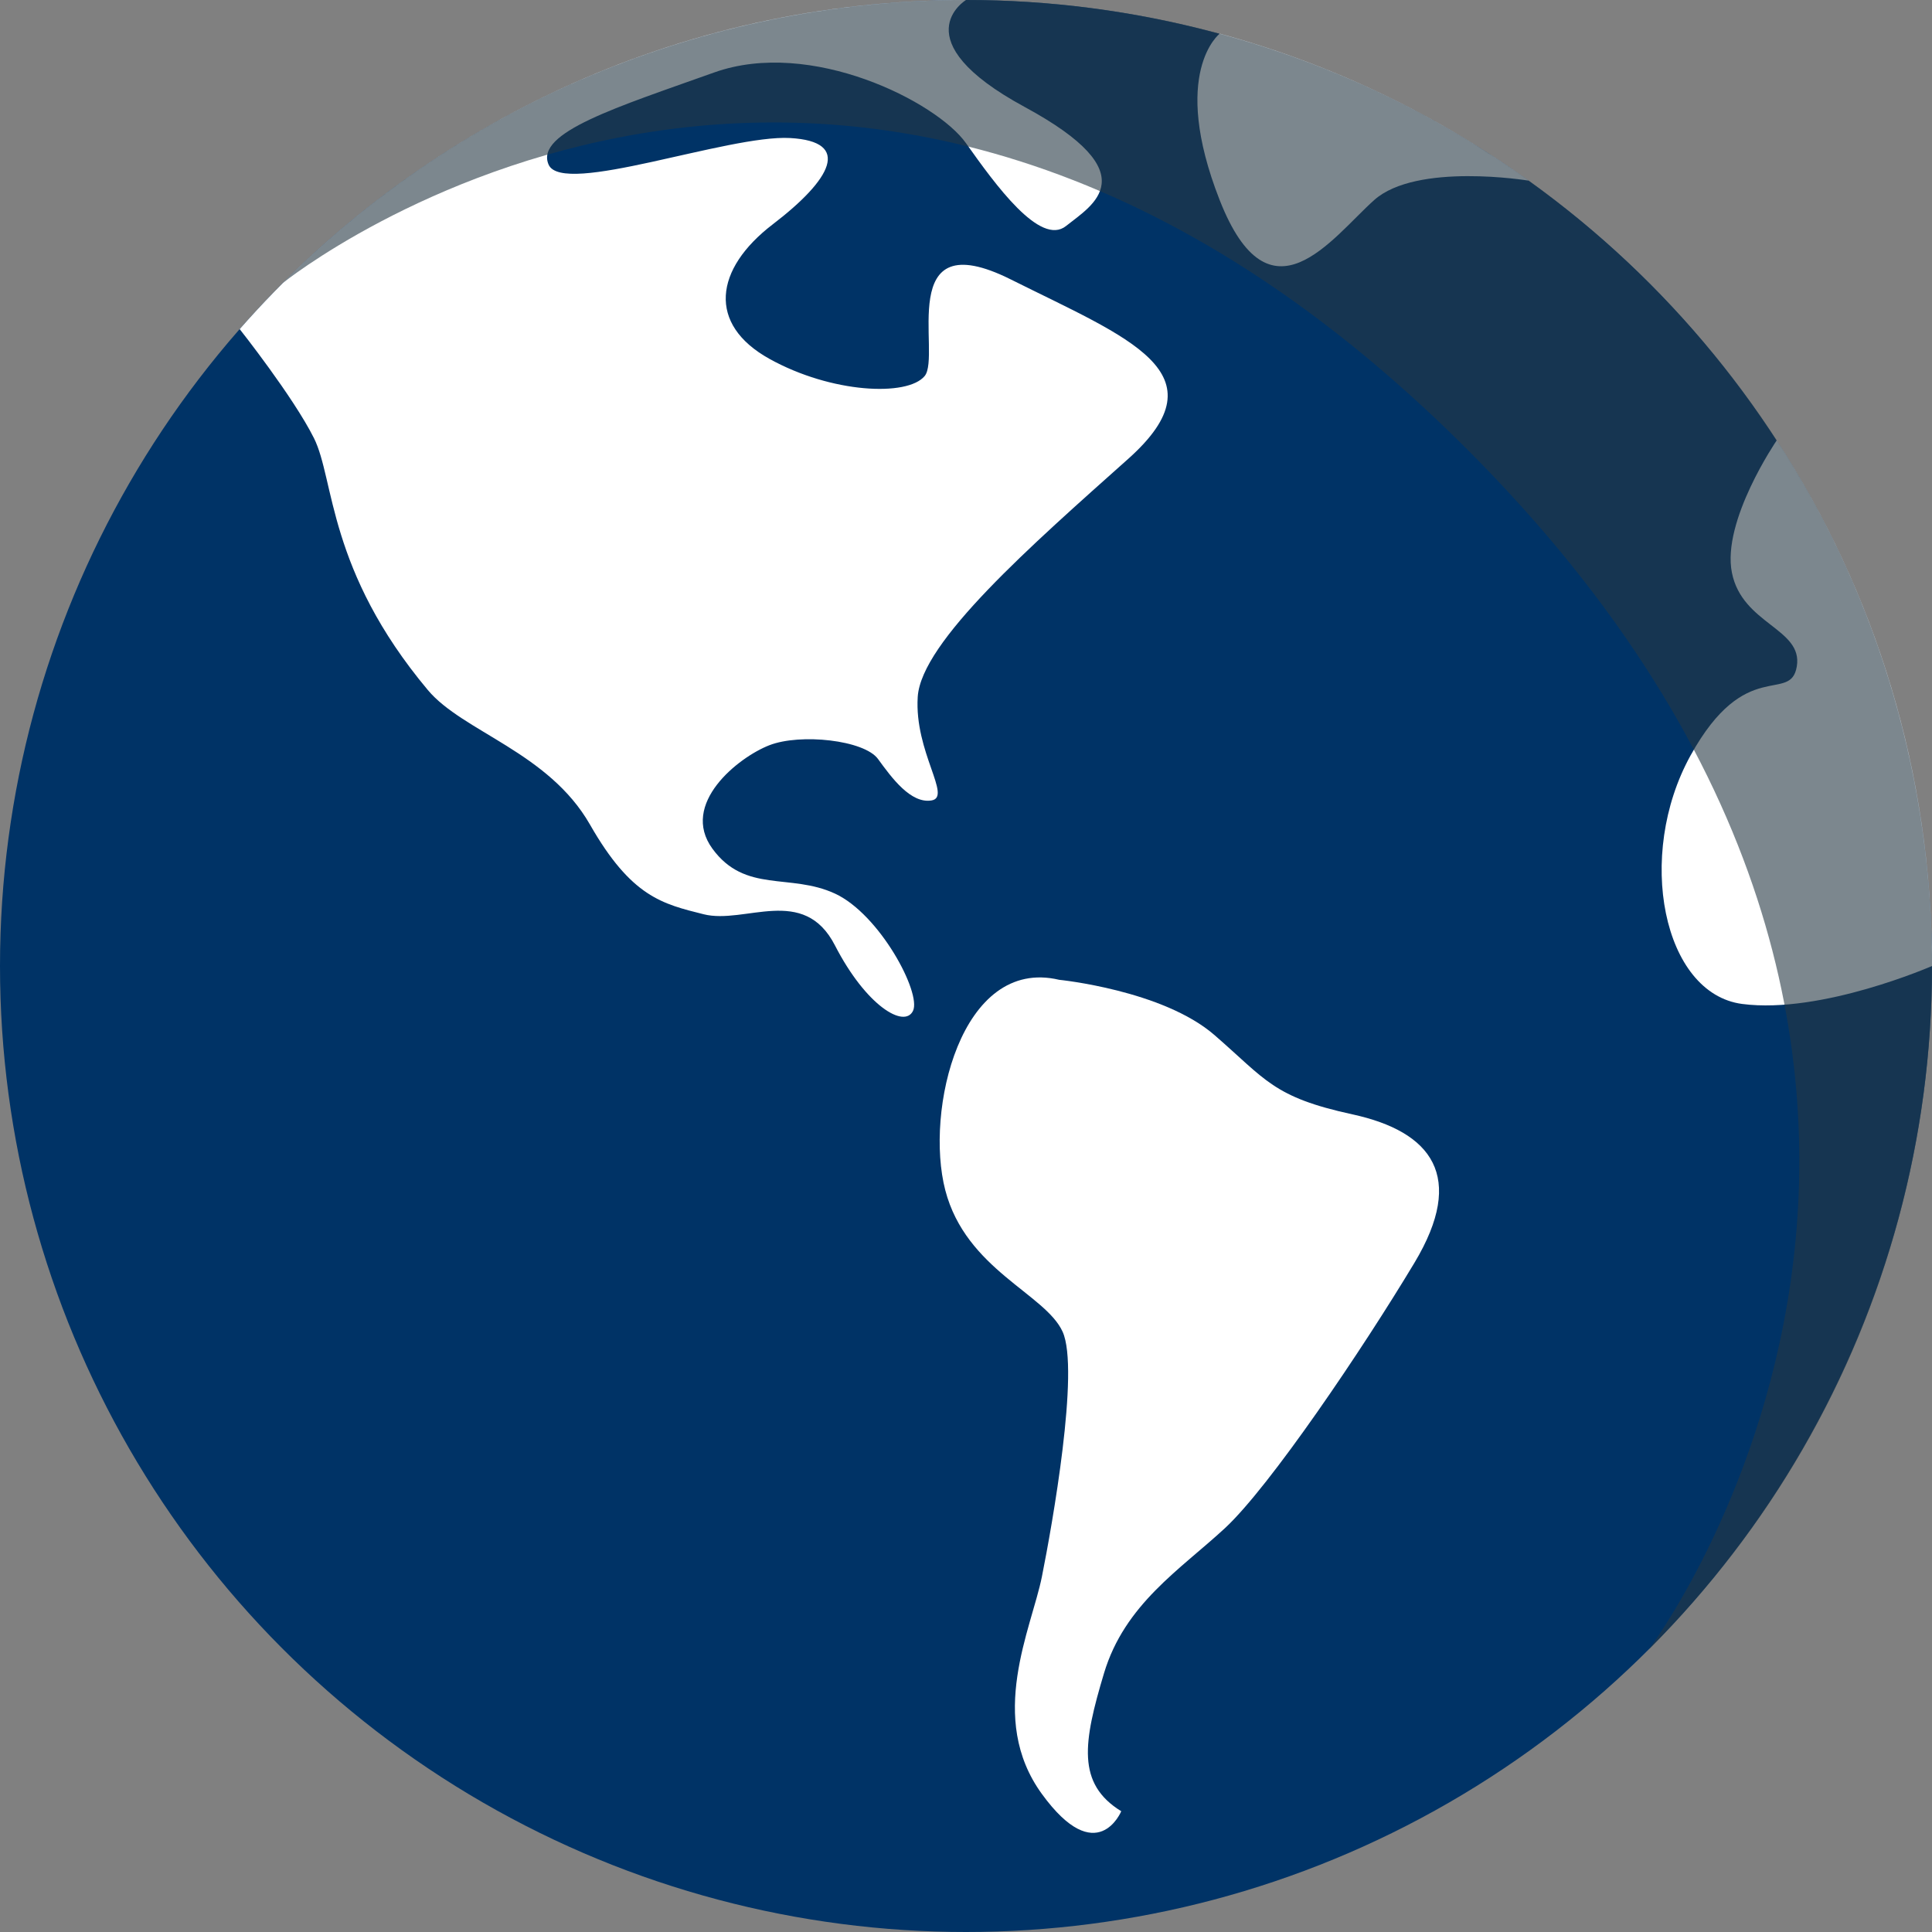 <?xml version="1.0" encoding="iso-8859-1"?>
<!-- Generator: Adobe Illustrator 19.0.0, SVG Export Plug-In . SVG Version: 6.00 Build 0)  -->
<svg version="1.1" id="Layer_1" xmlns="http://www.w3.org/2000/svg" xmlns:xlink="http://www.w3.org/1999/xlink" x="0px" y="0px"
	 viewBox="0 0 512 512" style="enable-background:new 0 0 512 512;" xml:space="preserve">
<rect x="0" y="0" width="512" height="512" fill="#808080" stroke="none"/>
<g>
	<circle style="fill:#003366;" cx="256" cy="256" r="256"/>
	<path style="fill:#ffffff;" d="M512,256c0-51.363-15.124-99.191-41.165-139.275c0,0-14.604,21.334-11.86,35.047
		c2.742,13.715,18.855,14.762,17.2,24.822s-13.541-2.879-28.172,23.633c-14.63,26.514-7.312,63.096,13.714,65.834
		C482.744,268.797,512,256,512,256z"/>
	<path style="fill:#ffffff;" d="M323.23,8.92c29.797,8.088,57.434,21.424,81.857,38.951c0,0-29.684-4.896-40.929,5.158
		c-11.244,10.057-27.643,33.832-40.929,0C309.945,19.199,323.23,8.92,323.23,8.92z"/>
	<path style="fill:#ffffff;" d="M63.519,87.219C110.437,33.754,179.275,0,256,0c0,0-17.368,10.516,15.546,28.344
		c32.915,17.83,17.828,26.057,10.971,31.543c-6.856,5.486-18.749-10.971-26.517-21.941c-7.769-10.973-41.132-27.885-66.734-18.74
		c-25.601,9.145-47.539,15.9-43.885,24.408c3.653,8.506,47.539-7.945,63.996-7.035c16.457,0.912,10.971,10.967-4.569,22.854
		c-15.542,11.887-17.374,26.514-0.916,35.656c16.456,9.146,36.566,10.061,41.143,4.576c4.574-5.486-8.229-41.143,22.858-25.602
		s56.688,24.691,31.087,47.545c-25.602,22.852-54.857,48.461-55.773,63.084c-0.916,14.625,9.146,26.52,3.66,27.43
		c-5.486,0.91-10.521-5.941-14.176-10.973c-3.653-5.029-20.571-6.855-28.799-3.658c-8.229,3.197-23.774,15.541-15.086,27.428
		c8.689,11.889,20.565,6.396,32.454,11.883c11.887,5.486,22.972,26.365,20.696,31.084c-2.276,4.717-12.409-1.256-20.696-17.369
		c-8.289-16.115-23.835-5.486-34.773-8.229c-10.939-2.742-19.168-4.57-30.14-23.771c-10.972-19.199-33.687-24.572-42.969-35.656
		c-26.589-31.75-24.687-55.771-30.172-66.742C77.72,105.145,63.519,87.219,63.519,87.219z"/>
	<path style="fill:#ffffff;" d="M280.685,259.658c0,0,27.429,2.738,41.143,14.627c13.714,11.887,15.546,16.461,36.573,21.031
		c21.027,4.568,30.172,16.451,16.457,39.311c-13.714,22.857-38.404,59.43-50.287,70.402c-11.882,10.973-26.512,20.115-31.998,38.4
		c-5.485,18.283-7.317,29.248,4.57,36.568c0,0-6.396,15.545-21.026-4.57c-14.631-20.117-2.744-43.885,0-57.6
		c2.742-13.713,10.055-54.852,5.484-64.914c-4.568-10.059-25.601-16.461-31.087-37.486
		C245.028,294.401,254.629,253.483,280.685,259.658z"/>
	<path style="opacity:0.6;fill:#253744;enable-background:new    ;" d="M74.98,74.983c99.975-99.977,262.062-99.975,362.038,0
		c99.976,99.973,99.976,262.062,0.001,362.037c0,0,116.148-153.59-48.293-318.031C224.284-45.453,74.98,74.983,74.98,74.983z"/>
</g>
</svg>
